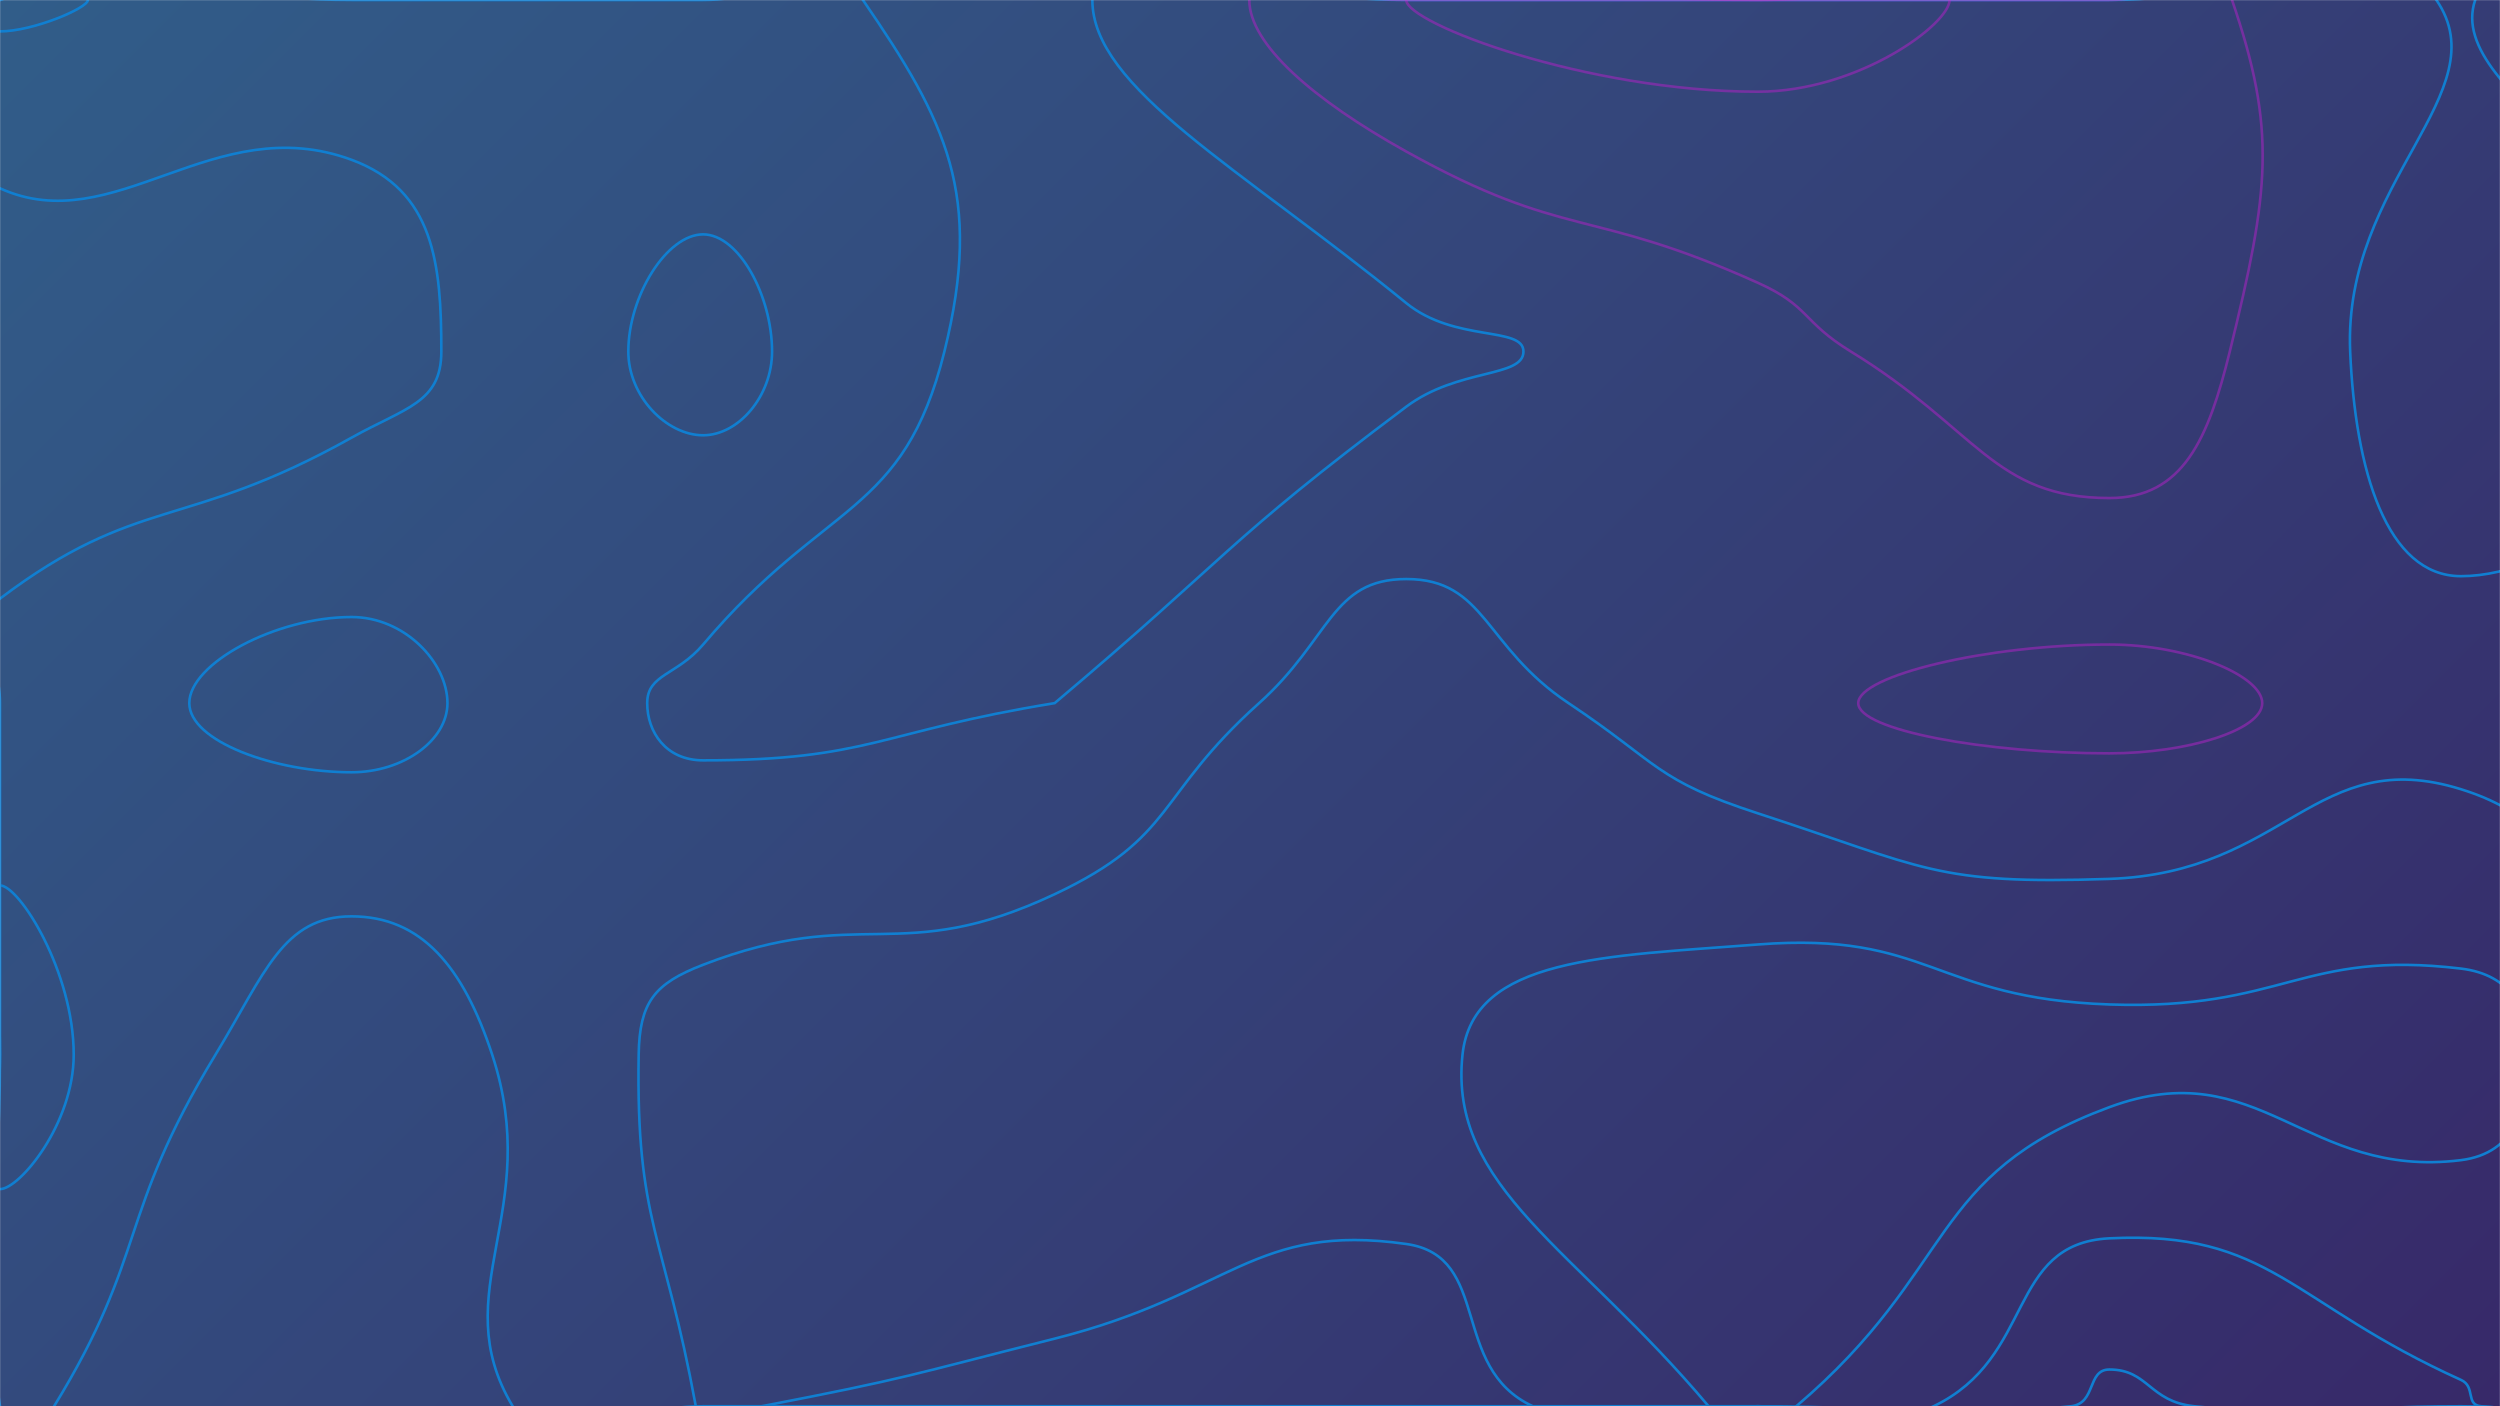 <svg xmlns="http://www.w3.org/2000/svg" version="1.1" xmlns:xlink="http://www.w3.org/1999/xlink" xmlns:svgjs="http://svgjs.dev/svgjs" width="1920" height="1080" preserveAspectRatio="none" viewBox="0 0 1920 1080"><g mask="url(&quot;#SvgjsMask3753&quot;)" fill="none"><rect width="1920" height="1080" x="0" y="0" fill="url(&quot;#SvgjsLinearGradient3754&quot;)"></rect><path d="M270 122.73C164.1 83.56 88.01 184.64 0 144.64C-46.99 123.28 -47.09 25.23 0 0C87.91 -47.09 135 0 270 0C405 0 405 0 540 0C601.37 0 634.3 -41.43 662.73 0C726.94 93.57 755.2 149.37 725.29 270C693.83 396.87 634.05 383.74 540 495C519.93 518.74 497.05 517.63 497.05 540C497.05 562.1 511.3 583.95 540 583.95C667.77 583.95 675 561.97 810 540C810 540 810 540 810 540C945 426.17 939.56 417.68 1080 312.35C1119.56 282.68 1170 290.11 1170 270C1170 250.31 1117.28 263.16 1080 232.76C951.74 128.16 838.93 67.69 838.93 0C838.93 -48.69 959.46 0 1080 0C1215 0 1215 0 1350 0C1485 0 1485 0 1620 0C1745.58 0 1827.27 -64.08 1871.16 0C1919.74 70.92 1799.36 139.23 1804.93 270C1808.78 360.48 1832.6 442.5 1890 442.5C1963.85 442.5 2065.03 366.96 2067.43 270C2070.51 145.71 1875.47 74.31 1900.95 0C1921.76 -60.69 2096.58 -66.1 2160 0C2226.1 68.9 2160 135 2160 270C2160 405 2160 405 2160 540C2160 675 2160 675 2160 810C2160 945 2227.5 1012.5 2160 1080C2092.5 1147.5 2025 1080 1890 1080C1787.59 1080 1785.42 1090.47 1685.17 1080C1650.42 1076.37 1650.06 1051.79 1620 1051.79C1602.71 1051.79 1610.07 1077.95 1590.47 1080C1475.07 1092.06 1470.24 1080 1350 1080C1215 1080 1215 1080 1080 1080C945 1080 945 1080 810 1080C675 1080 675 1080 540 1080C466.88 1080 422.18 1127.38 393.75 1080C341.18 992.38 417.66 930.58 378 810C355.79 742.46 323.57 703.77 270 703.77C217.31 703.77 203.64 747.16 165.48 810C89.41 935.27 114.13 961.56 41.54 1080C31.39 1096.56 2.77 1098 0 1080C-18 963 0 945 0 810C0 675 0 675 0 540C0 499.87 -28.73 481.42 0 459.73C106.27 379.48 141.78 407.9 270 336.12C311.25 313.03 338.94 309.48 338.94 270C338.94 202.79 333.57 146.24 270 122.73" stroke="rgba(16, 127, 209, 1)" stroke-width="2"></path><path d="M1620 495C1525.11 495 1427.14 519.04 1427.14 540C1427.14 560.82 1524.73 578.57 1620 578.57C1679.85 578.57 1737.39 560.71 1737.39 540C1737.39 518.93 1680.24 495 1620 495" stroke="rgba(164, 37, 189, 0.58)" stroke-width="2"></path><path d="M67.5 0C67.5 6.21 25.25 24.11 0 24.11C-8.5 24.11 -8.88 3.17 0 0C24.87 -8.88 67.5 -5.85 67.5 0" stroke="rgba(16, 127, 209, 1)" stroke-width="2"></path><path d="M482.55 270C482.55 227.32 512.09 180 540 180C567.29 180 592.94 227.08 592.94 270C592.94 304.23 567.12 334.29 540 334.29C511.92 334.29 482.55 304.46 482.55 270" stroke="rgba(16, 127, 209, 1)" stroke-width="2"></path><path d="M1080 116.38C1008.21 76.46 959.46 33.84 959.46 0C959.46 -24.35 1019.73 0 1080 0C1215 0 1215 0 1350 0C1485 0 1485 0 1620 0C1667.1 0 1702.23 -34.91 1714.19 0C1748.47 100.09 1743.06 145.76 1712.47 270C1695.97 337.01 1676.68 382.5 1620 382.5C1531.18 382.5 1518.63 329.49 1421.47 270C1383.63 246.83 1390.24 235.27 1350 217.17C1219.51 158.46 1203.48 185.04 1080 116.38" stroke="rgba(164, 37, 189, 0.58)" stroke-width="2"></path><path d="M2160 210.51C2112.9 210.51 1992.16 64.84 1992.16 0C1992.16 -40.42 2122.77 -46.69 2160 0C2206.69 58.56 2196.82 210.51 2160 210.51" stroke="rgba(164, 37, 189, 0.58)" stroke-width="2"></path><path d="M145.38 540C145.38 509.59 211.74 473.88 270 473.88C310.87 473.88 343.64 508.91 343.64 540C343.64 568.52 309.78 593.11 270 593.11C210.65 593.11 145.38 569.2 145.38 540" stroke="rgba(16, 127, 209, 1)" stroke-width="2"></path><path d="M966.98 540C1022 490.68 1022.35 444.71 1080 444.71C1141.17 444.71 1139.47 496.59 1204.62 540C1274.47 586.55 1271.11 598.99 1350 624.63C1478.8 666.49 1485.97 679.59 1620 675C1755.97 670.34 1778.12 571.3 1890 606.12C1995 638.8 1965.5 714.32 2053.77 810C2100.5 860.65 2137 840.31 2160 898.77C2190.11 975.31 2212.92 1042.3 2160 1080C2085.71 1132.92 2028.26 1089.2 1905.58 1080C1893.26 1079.08 1901.52 1064.95 1890 1059.75C1758.73 1000.47 1743.37 944.87 1620 951.04C1540.87 955 1563.35 1042.58 1485 1080C1428.35 1107.06 1417.5 1080 1350 1080C1263.6 1080 1247.71 1112.54 1177.2 1080C1112.71 1050.23 1146.3 964.75 1080 955.38C962.7 938.79 945.56 993.95 810 1028.08C698.06 1056.26 697.98 1058.27 585 1080C562.98 1084.23 562.5 1080 540 1080C537.19 1080 534.88 1082.72 534.38 1080C510.13 947.72 488.36 939.35 490.5 810C491.17 769.82 502.33 755.46 540 740.93C662.08 693.83 690.08 743.17 810 686.74C903.57 642.71 887 611.69 966.98 540" stroke="rgba(16, 127, 209, 1)" stroke-width="2"></path><path d="M0 680C14.77 680 56.61 746.29 56.61 810C56.61 862.91 15.08 913.24 0 913.24C-13.22 913.24 0 861.62 0 810C0 745 -13.54 680 0 680" stroke="rgba(16, 127, 209, 1)" stroke-width="2"></path><path d="M1350 70.43C1218.37 70.43 1080 17.9 1080 0C1080 -17.32 1215 0 1350 0C1423.64 0 1497.27 -16.7 1497.27 0C1497.27 18.51 1427.01 70.43 1350 70.43" stroke="rgba(164, 37, 189, 0.58)" stroke-width="2"></path><path d="M2160 96.1C2138.5 96.1 2083.38 29.6 2083.38 0C2083.38 -18.45 2143.01 -21.32 2160 0C2181.32 26.73 2176.81 96.1 2160 96.1" stroke="rgba(16, 127, 209, 1)" stroke-width="2"></path><path d="M1123.2 810C1131.2 734.91 1233.46 734.42 1350 725.37C1481.86 715.13 1484.38 766.78 1620 771.43C1754.38 776.04 1766.91 729.19 1890 743.88C1928.46 748.47 1943.11 775.66 1943.11 810C1943.11 849.22 1932.3 885.72 1890 891C1770.75 905.87 1735.08 807.69 1620 850.3C1479.84 902.19 1503.52 974.52 1379.53 1080C1368.52 1089.37 1364.76 1080 1350 1080C1331.1 1080 1323.87 1093.89 1312.2 1080C1210.47 958.89 1112.3 912.23 1123.2 810" stroke="rgba(16, 127, 209, 1)" stroke-width="2"></path><path d="M2035.38 1080C2035.38 1055.54 2120.57 991.23 2160 991.23C2182.88 991.23 2185.92 1061.54 2160 1080C2123.61 1105.92 2035.38 1099.92 2035.38 1080" stroke="rgba(164, 37, 189, 0.58)" stroke-width="2"></path></g><defs><mask id="SvgjsMask3753"><rect width="1920" height="1080" fill="#ffffff"></rect></mask><linearGradient x1="10.94%" y1="-19.44%" x2="89.06%" y2="119.44%" gradientUnits="userSpaceOnUse" id="SvgjsLinearGradient3754"><stop stop-color="rgba(49, 93, 137, 1)" offset="0"></stop><stop stop-color="rgba(55, 41, 105, 1)" offset="1"></stop></linearGradient></defs></svg>